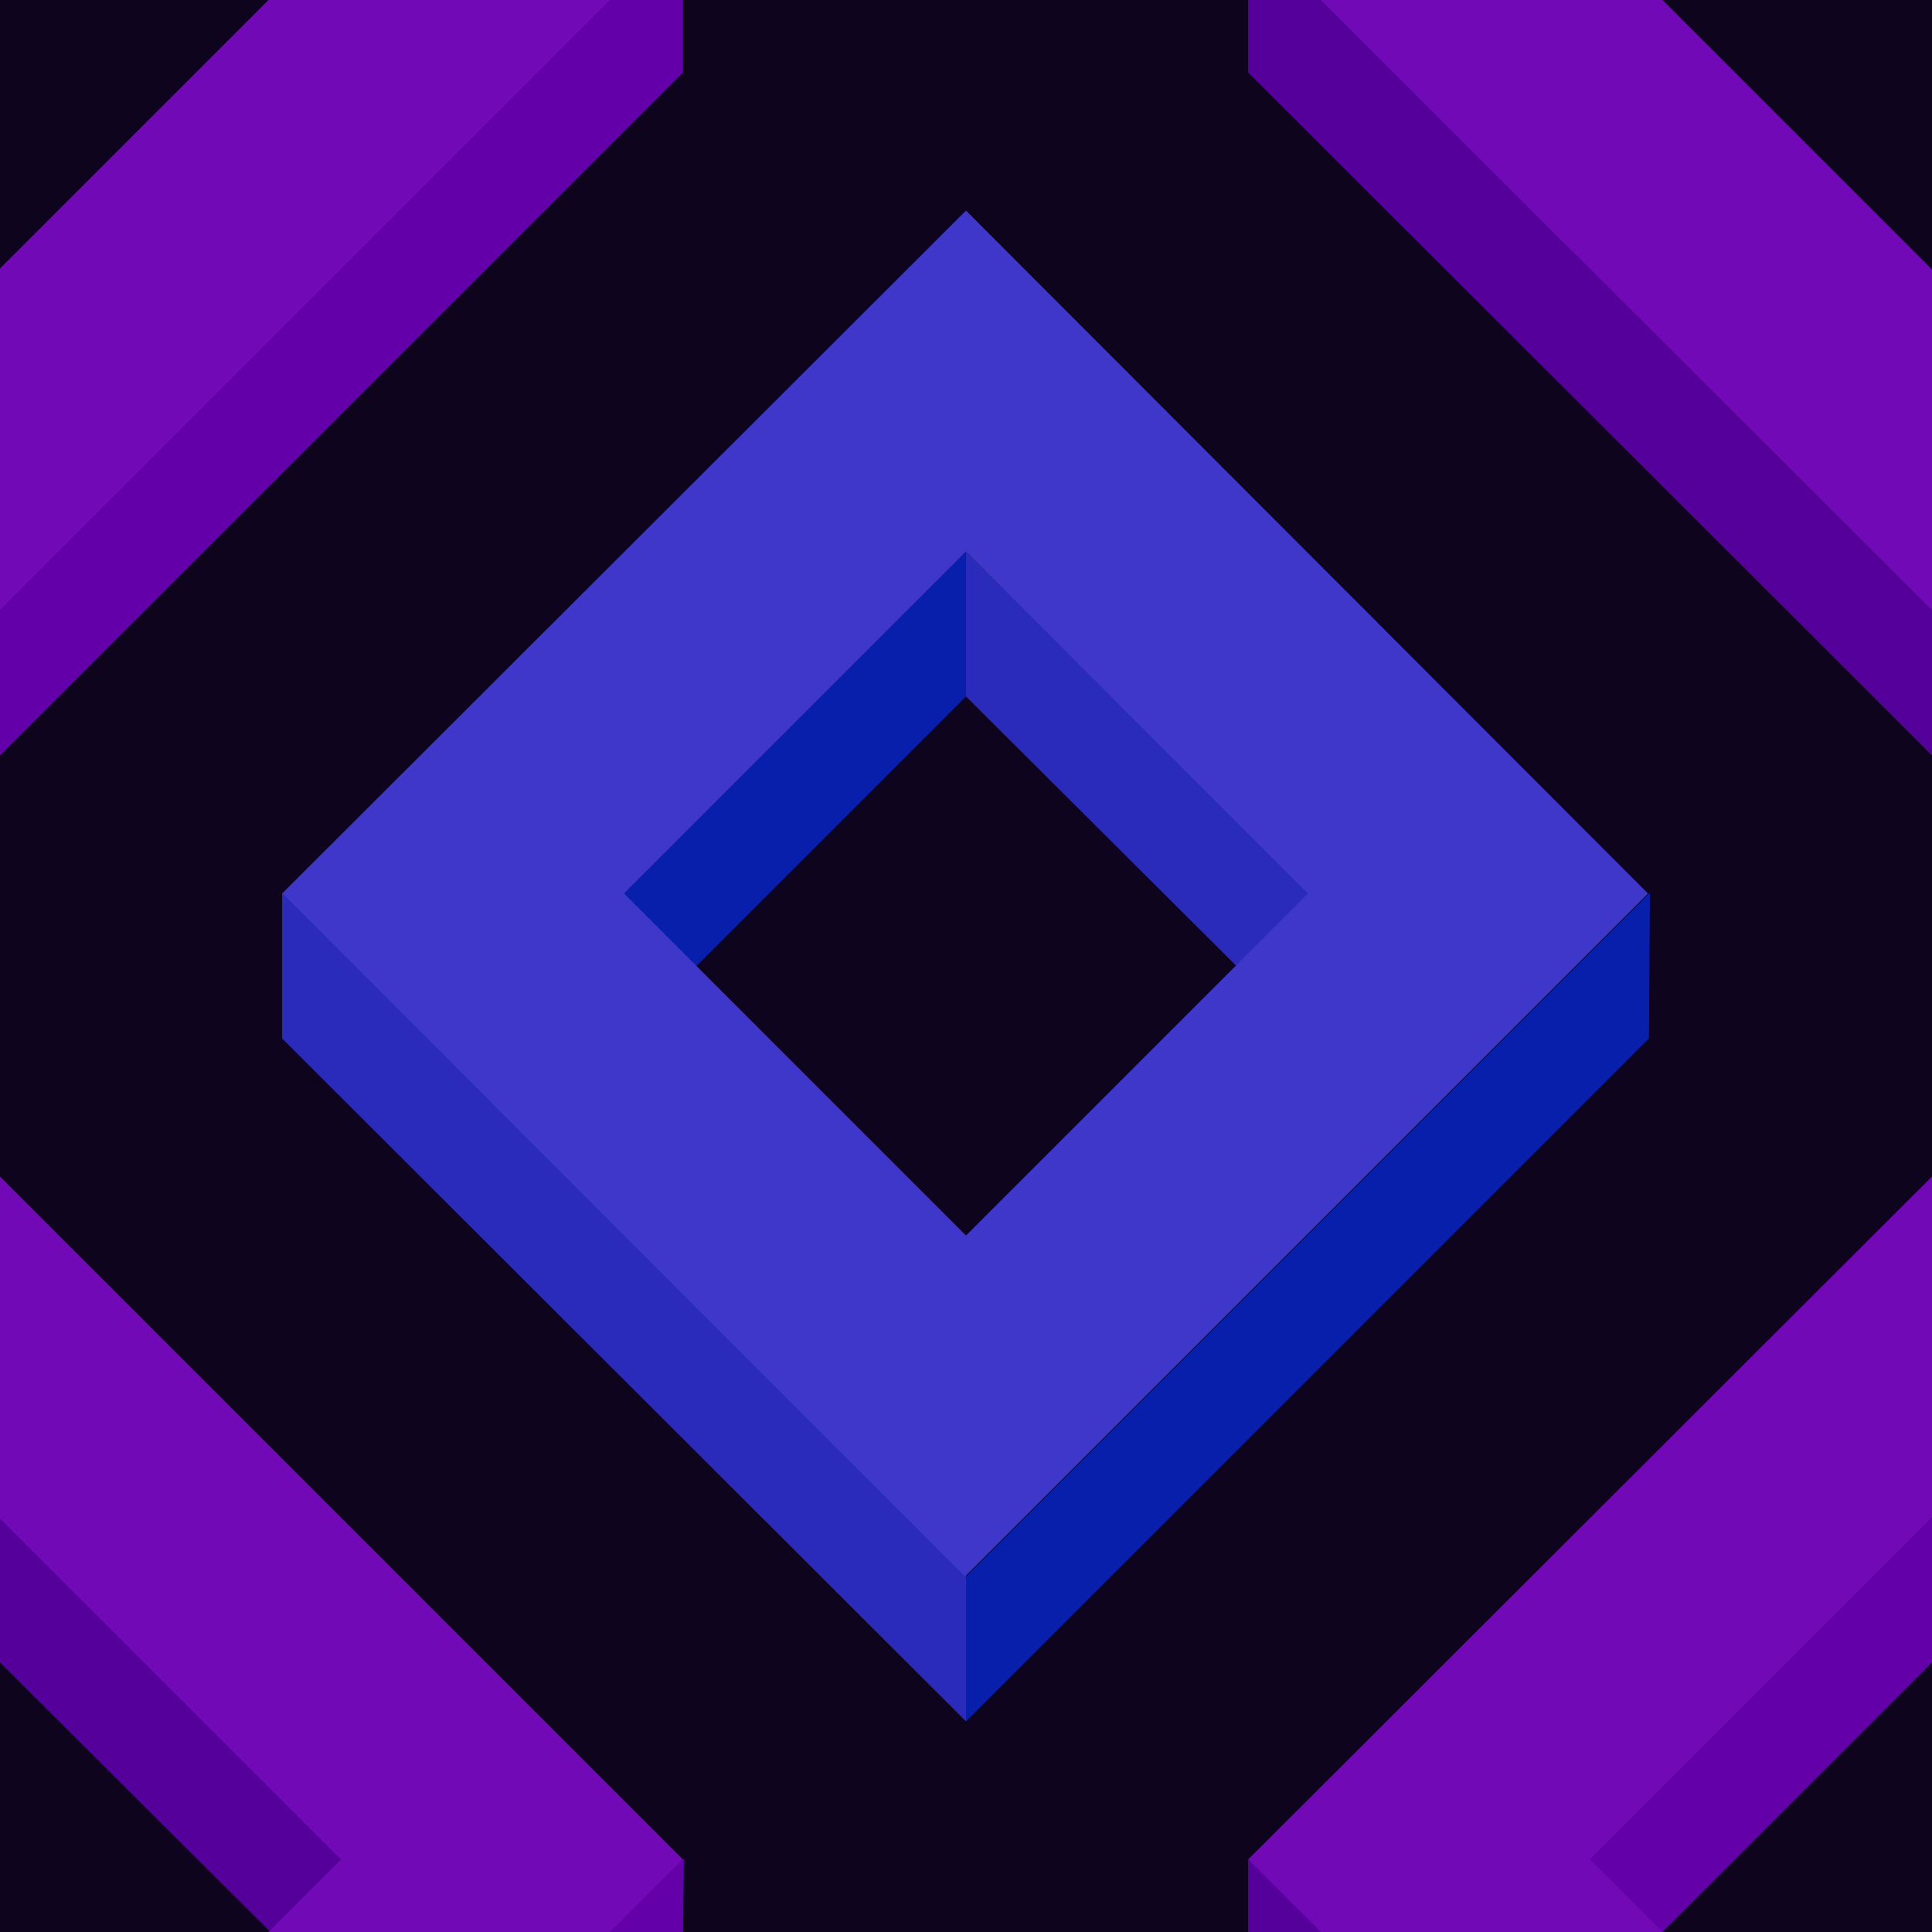 ﻿<svg xmlns='http://www.w3.org/2000/svg'  width='184' height='184' viewBox='0 0 200 200'><rect fill='#0E041E' width='200' height='200'/><g fill-opacity='1'><polygon  fill='#081fac' points='100 57.1 64 93.1 71.5 100.6 100 72.1'/><polygon  fill='#2a2bbb' points='100 57.1 100 72.1 128.6 100.6 136.1 93.1'/><polygon  fill='#081fac' points='100 163.2 100 178.2 170.7 107.5 170.8 92.4'/><polygon  fill='#2a2bbb' points='100 163.2 29.2 92.5 29.2 107.5 100 178.2'/><path  fill='#3F37C9' d='M100 21.8L29.2 92.5l70.7 70.7l70.7-70.7L100 21.8z M100 127.9L64.6 92.5L100 57.1l35.4 35.4L100 127.9z'/><polygon  fill='#56009c' points='0 157.1 0 172.1 28.6 200.6 36.1 193.1'/><polygon  fill='#6400aa' points='70.7 200 70.8 192.4 63.2 200'/><polygon  fill='#7209B7' points='27.8 200 63.2 200 70.7 192.5 0 121.8 0 157.2 35.3 192.5'/><polygon  fill='#6400aa' points='200 157.1 164 193.1 171.5 200.6 200 172.1'/><polygon  fill='#56009c' points='136.7 200 129.2 192.5 129.2 200'/><polygon  fill='#7209B7' points='172.1 200 164.6 192.5 200 157.1 200 157.2 200 121.8 200 121.8 129.2 192.5 136.7 200'/><polygon  fill='#56009c' points='129.2 0 129.2 7.5 200 78.2 200 63.2 136.7 0'/><polygon  fill='#7209B7' points='200 27.8 200 27.9 172.1 0 136.7 0 200 63.2 200 63.2'/><polygon  fill='#6400aa' points='63.2 0 0 63.2 0 78.2 70.7 7.5 70.7 0'/><polygon  fill='#7209B7' points='0 63.2 63.2 0 27.8 0 0 27.8'/></g></svg>